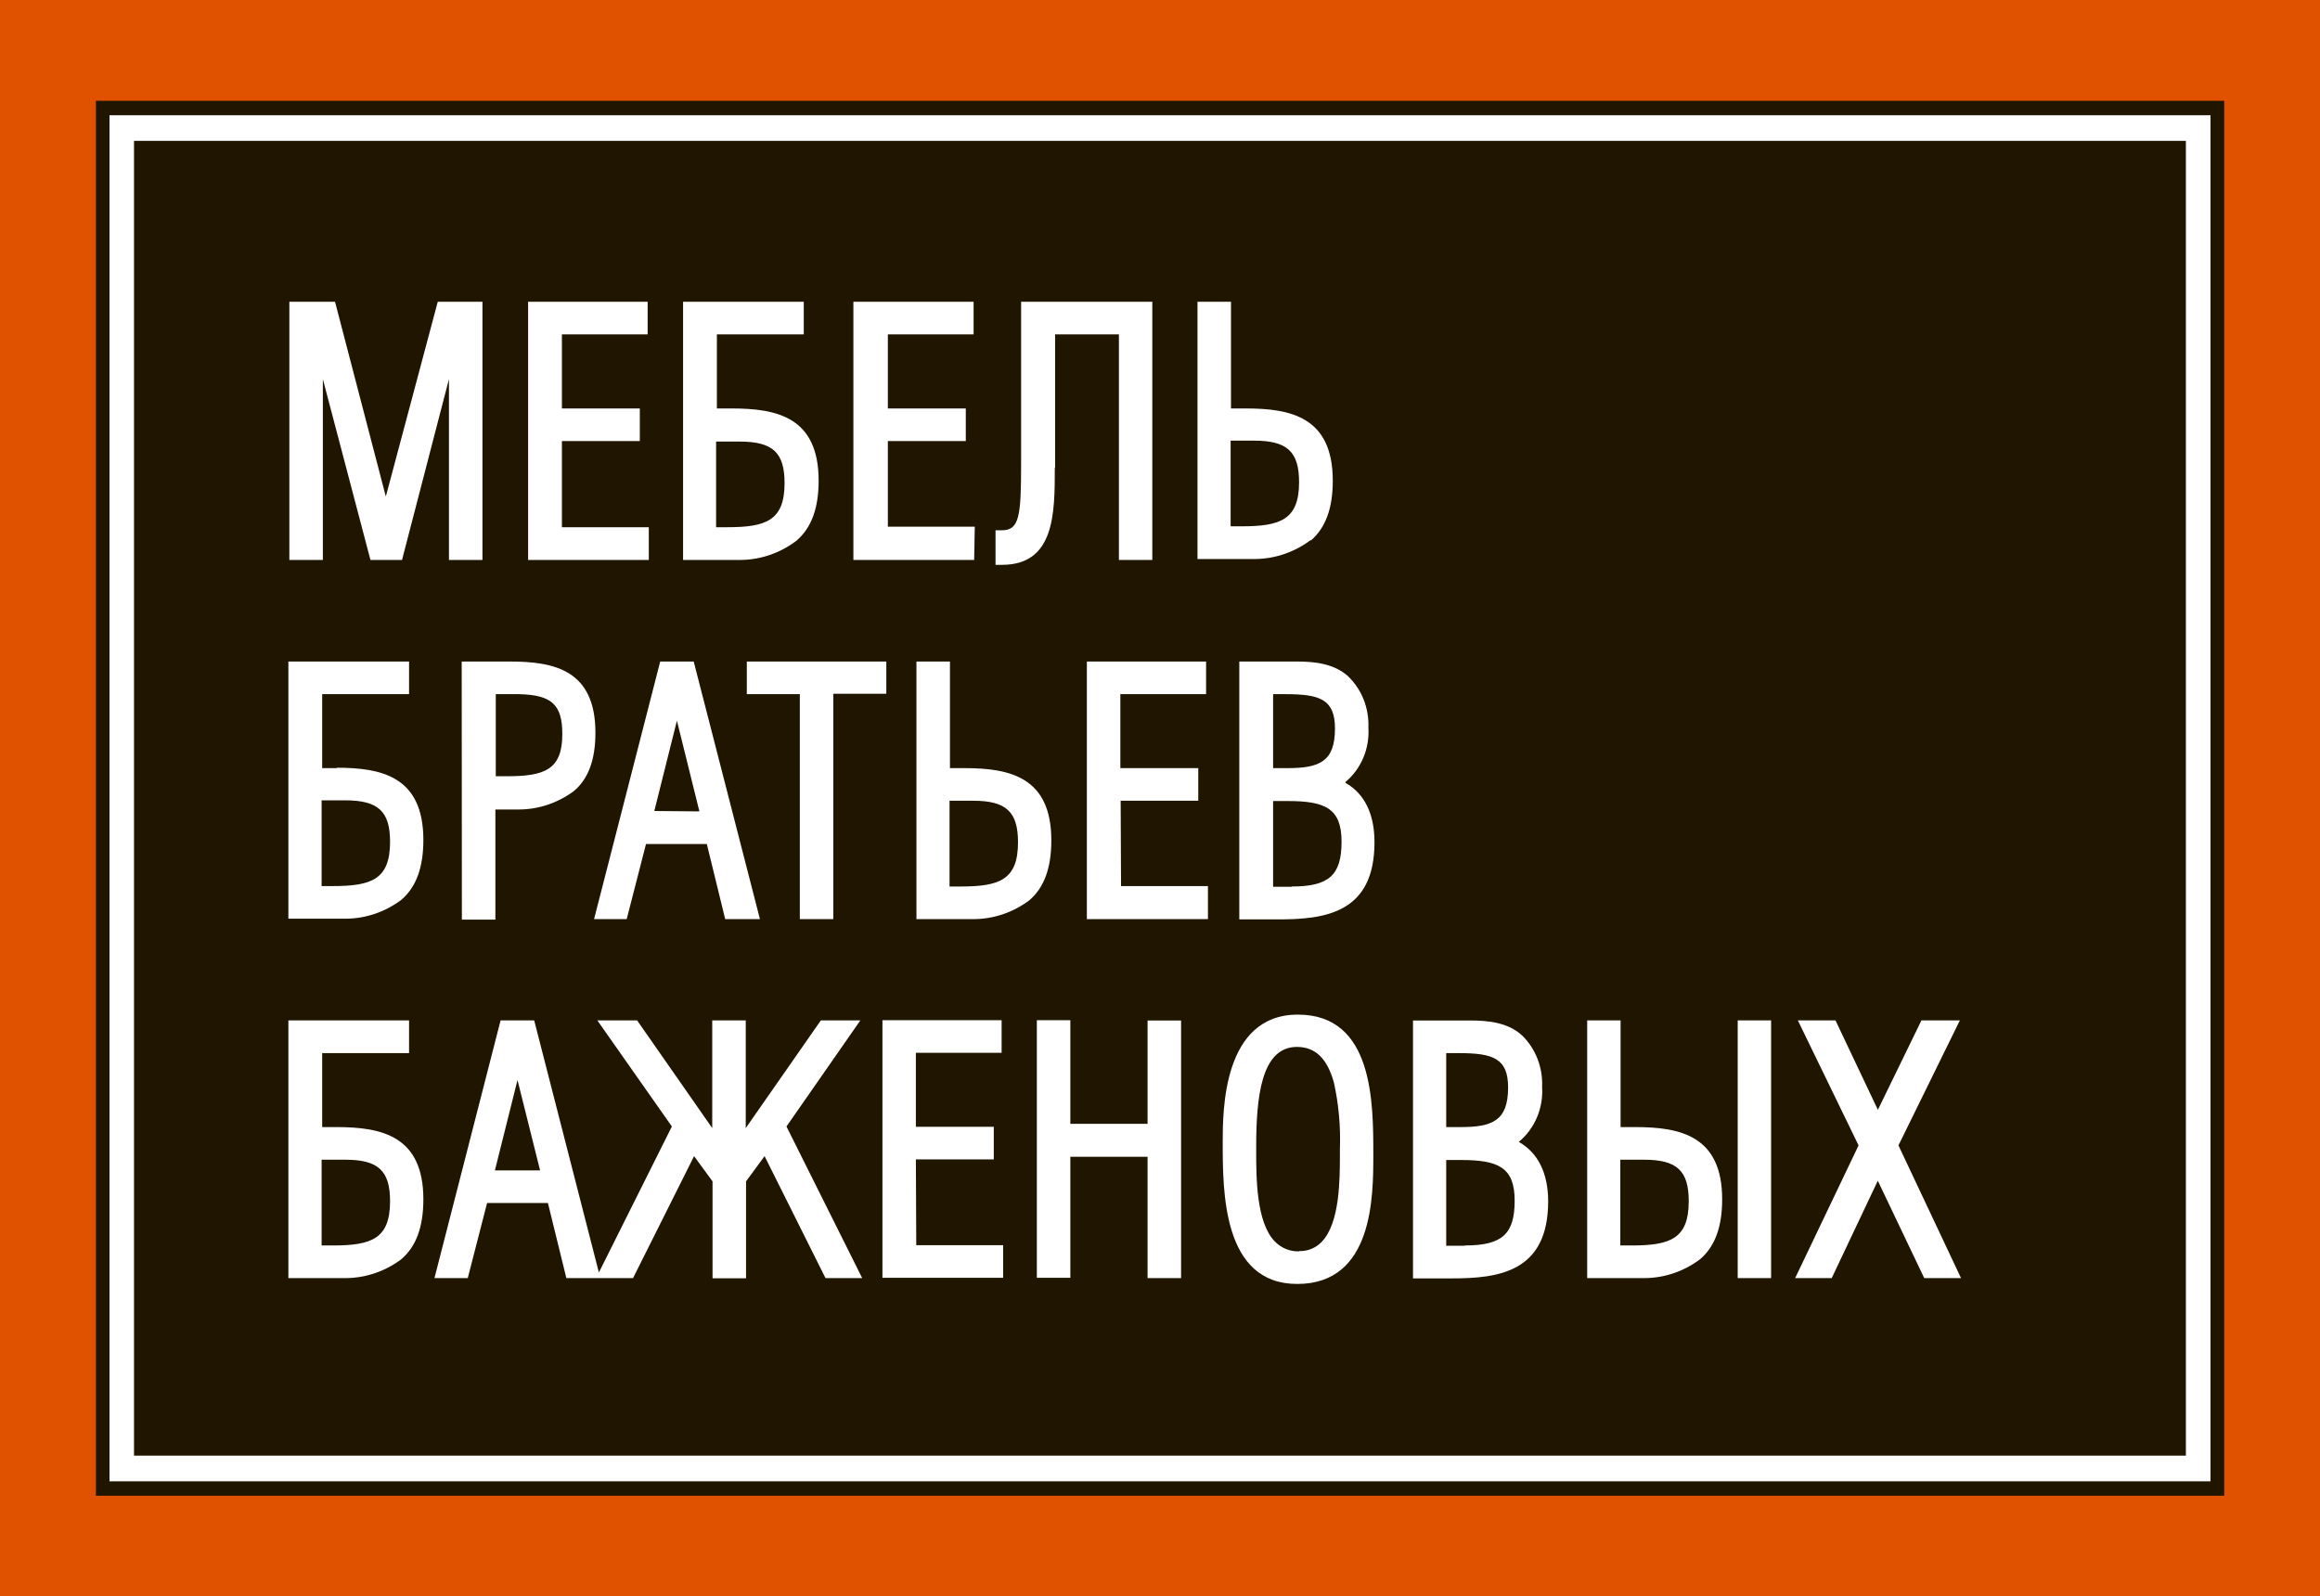 <svg  viewBox="0 0 93 64" fill="none" xmlns="http://www.w3.org/2000/svg">
<path d="M93 64V0H0V64H93Z" fill="#E15200"/>
<path d="M89.161 59.964V4.041H3.844V59.964H89.161Z" fill="#201600"/>
<path d="M12.942 22.448H11.599V12.098H13.43L15.466 19.906L17.548 12.098H19.34V22.448H17.997V15.198L16.116 22.448H14.85L12.942 15.198V22.448ZM26.008 21.136H22.525V17.682H25.648V16.375H22.525V13.405H25.962V12.098H21.17V22.448H26.008V21.136ZM29.155 21.136C30.703 21.136 31.45 20.872 31.45 19.369C31.45 18.147 30.982 17.703 29.654 17.703H28.706V21.136H29.155ZM31.91 21.69C31.266 22.174 30.496 22.439 29.704 22.448H27.382V12.098H32.22V13.405H28.737V16.375H29.333C31.148 16.375 32.816 16.725 32.816 19.271C32.816 20.375 32.526 21.161 31.934 21.67L31.91 21.69ZM39.075 21.116H35.591V17.682H38.715V16.375H35.591V13.405H39.028V12.098H34.209V22.448H39.051L39.075 21.116ZM42.295 18.762V13.405H44.853V22.448H46.192V12.098H40.932V18.615C40.932 20.721 40.855 21.259 40.158 21.259H39.907V22.644H40.17C42.283 22.644 42.283 20.574 42.283 18.745L42.295 18.762ZM49.776 21.1C51.324 21.1 52.075 20.835 52.075 19.332C52.075 18.11 51.603 17.666 50.275 17.666H49.331V21.1H49.776ZM52.536 21.654C51.889 22.137 51.118 22.401 50.326 22.411H48.003V12.098H49.346V16.375H49.943C51.754 16.375 53.426 16.725 53.426 19.271C53.426 20.375 53.139 21.161 52.547 21.67L52.536 21.654ZM15.636 33.752C15.636 32.529 15.168 32.086 13.84 32.086H12.892V35.523H13.341C14.889 35.523 15.636 35.259 15.636 33.752ZM13.488 30.778C15.299 30.778 16.971 31.128 16.971 33.674C16.971 34.782 16.681 35.568 16.085 36.077C15.441 36.559 14.672 36.822 13.883 36.831H11.56V26.521H16.398V27.829H12.915V30.794H13.511L13.488 30.778ZM20.307 31.12C21.821 31.12 22.541 30.868 22.541 29.43C22.541 28.244 22.115 27.857 20.791 27.829H19.874V31.12H20.307ZM18.508 26.521H20.443C22.223 26.521 23.868 26.864 23.868 29.373C23.868 30.452 23.589 31.218 23.009 31.711C22.371 32.185 21.611 32.444 20.83 32.452H19.858V36.868H18.515L18.508 26.521ZM28.036 32.529L27.135 28.892L26.229 32.513L28.036 32.529ZM23.814 36.847L26.465 26.521H27.808L30.463 36.847H29.07L28.334 33.837H25.896L25.122 36.847H23.814ZM33.404 36.847V27.813H35.529V26.521H29.937V27.829H32.062V36.847H33.404ZM40.808 33.768C40.808 32.546 40.336 32.102 39.013 32.102H38.064V35.54H38.513C40.061 35.54 40.808 35.275 40.808 33.768ZM38.66 30.794C40.472 30.794 42.144 31.145 42.144 33.69C42.144 34.798 41.857 35.584 41.261 36.094C40.617 36.575 39.849 36.839 39.059 36.847H36.737V26.521H38.08V30.794H38.676H38.66ZM44.923 32.102H48.034V30.794H44.911V27.829H48.348V26.521H43.568V36.847H48.422V35.523H44.938L44.923 32.102ZM51.606 30.794C52.872 30.794 53.514 30.55 53.514 29.21C53.514 28.029 52.903 27.829 51.529 27.829H51.034V30.794H51.606ZM51.781 35.54C53.275 35.54 53.778 35.088 53.778 33.743C53.778 32.399 53.112 32.114 51.618 32.114H51.034V35.552H51.781V35.54ZM53.937 31.385C54.711 31.825 55.098 32.648 55.098 33.768C55.098 36.619 53.101 36.859 51.227 36.859H49.679V26.521H52.001C52.655 26.521 53.48 26.591 54.053 27.124C54.318 27.383 54.527 27.698 54.666 28.05C54.804 28.402 54.868 28.781 54.854 29.161C54.881 29.577 54.811 29.995 54.651 30.377C54.49 30.758 54.244 31.093 53.933 31.352L53.937 31.385ZM15.636 48.159C15.636 46.937 15.168 46.493 13.84 46.493H12.892V49.931H13.341C14.889 49.931 15.636 49.666 15.636 48.159ZM13.488 45.185C15.299 45.185 16.971 45.536 16.971 48.082C16.971 49.19 16.681 49.976 16.085 50.485C15.441 50.967 14.672 51.23 13.883 51.239H11.56V40.908H16.398V42.22H12.915V45.185H13.511H13.488ZM20.745 43.299L19.839 46.921H21.65L20.745 43.299ZM31.527 45.161L34.562 51.239H33.091L30.649 46.35L29.906 47.361V51.246H28.563V47.361L27.823 46.35L25.377 51.239H22.703L21.964 48.228H19.526L18.751 51.239H17.416L20.067 40.908H21.414L24.007 51.014L26.933 45.161L23.945 40.908H25.54L28.551 45.226V40.908H29.894V45.226L32.905 40.908H34.488L31.527 45.161ZM36.714 46.481H39.837V45.173H36.714V42.208H40.151V40.9H35.374V51.226H40.212V49.919H36.729L36.714 46.481ZM46.002 45.055H42.906V40.9H41.563V51.226H42.906V46.375H46.002V51.239H47.345V40.912H46.002V45.055ZM52.079 50.155C52.246 50.162 52.413 50.132 52.568 50.068C52.724 50.005 52.866 49.908 52.984 49.784C53.716 49.023 53.712 47.271 53.712 46.224V46.073C53.745 45.177 53.665 44.279 53.472 43.405C53.209 42.44 52.725 41.971 51.99 41.971C50.55 41.971 50.356 44.008 50.356 45.984V46.134C50.356 47.202 50.356 48.986 51.092 49.76C51.221 49.895 51.376 50.001 51.545 50.071C51.715 50.141 51.897 50.174 52.079 50.167V50.155ZM52.029 40.676C55.051 40.676 55.051 44.187 55.051 46.285C55.051 47.968 55.051 51.474 52.001 51.474C49.014 51.474 49.014 47.784 49.014 45.8C49.014 44.534 49.014 40.676 52.029 40.676ZM58.546 45.185C59.812 45.185 60.454 44.941 60.454 43.597C60.454 42.42 59.842 42.22 58.473 42.22H57.973V45.185H58.546ZM58.72 49.931C60.214 49.931 60.717 49.478 60.717 48.135C60.717 46.79 60.052 46.505 58.558 46.505H57.973V49.943H58.72V49.931ZM60.88 45.776C61.654 46.212 62.06 47.039 62.06 48.159C62.06 51.01 60.059 51.251 58.19 51.251H56.642V40.912H58.964C59.622 40.912 60.446 40.982 61.019 41.515C61.286 41.776 61.496 42.096 61.634 42.451C61.771 42.806 61.834 43.189 61.817 43.572C61.844 43.989 61.775 44.405 61.615 44.787C61.455 45.169 61.209 45.504 60.899 45.764L60.88 45.776ZM67.695 48.159C67.695 46.937 67.227 46.493 65.9 46.493H64.952V49.931H65.4C66.949 49.931 67.695 49.666 67.695 48.159ZM65.552 45.185C67.363 45.185 69.035 45.536 69.035 48.082C69.035 49.19 68.744 49.976 68.148 50.485C67.505 50.967 66.736 51.23 65.946 51.239H63.624V40.908H64.963V45.185H65.563H65.552ZM69.658 51.239H70.997V40.908H69.658V51.239ZM76.102 45.919L78.563 40.908H77.023L75.277 44.493L73.578 40.908H72.069L74.503 45.919L71.961 51.239H73.427L75.274 47.336L77.135 51.239H78.61L76.102 45.919ZM88.611 4.619H4.389V59.385H88.611V4.619ZM5.372 5.646H87.624V58.358H5.372V5.646Z" fill="white"/>
</svg>
